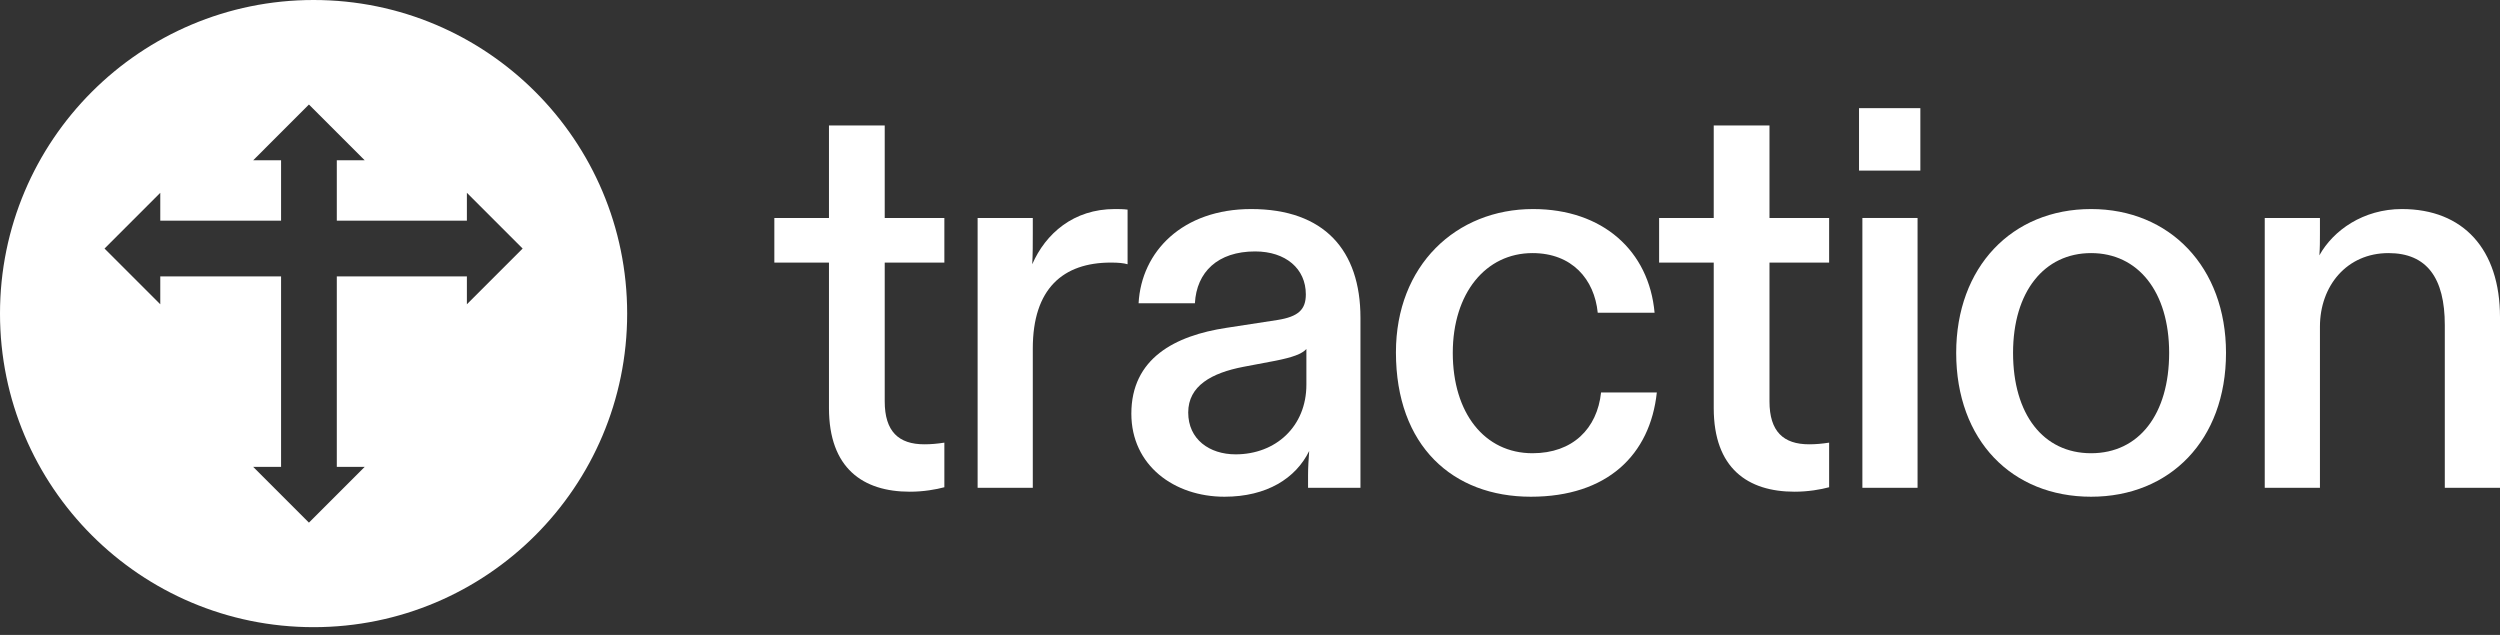<svg width="126" height="32" viewBox="0 0 126 32" fill="none" xmlns="http://www.w3.org/2000/svg">
<rect x="0" y="0" width="126" height="32" fill="#333333" stroke="none"/>
<path d="M45.854 24.782C46.557 24.782 47.175 24.669 47.596 24.557V22.309C47.231 22.365 46.922 22.393 46.585 22.393C45.292 22.393 44.59 21.747 44.59 20.23V13.234H47.596V10.986H44.59V6.322H41.78V10.986H39.027V13.234H41.78V20.567C41.78 23.602 43.494 24.782 45.854 24.782Z" fill="white"/>
<path d="M52.053 24.585V17.561C52.053 14.554 53.571 13.234 55.987 13.234C56.38 13.234 56.633 13.262 56.83 13.318V10.565C56.605 10.536 56.38 10.536 56.184 10.536C54.105 10.536 52.7 11.773 52.025 13.318C52.053 12.812 52.053 12.278 52.053 11.745V10.986H49.272V24.585H52.053Z" fill="white"/>
<path d="M61.712 25.035C63.847 25.035 65.308 24.107 65.983 22.73C65.954 23.152 65.926 23.545 65.926 23.939V24.585H68.567V16.015C68.567 12.616 66.741 10.536 63.06 10.536C59.605 10.536 57.525 12.672 57.385 15.285H60.223C60.307 13.711 61.375 12.672 63.257 12.672C64.802 12.672 65.814 13.543 65.814 14.835C65.814 15.594 65.449 15.959 64.381 16.128L61.824 16.521C59.211 16.914 57.02 18.066 57.02 20.848C57.02 23.461 59.183 25.035 61.712 25.035ZM62.274 22.899C60.953 22.899 59.886 22.14 59.886 20.792C59.886 19.443 61.066 18.797 62.667 18.488L64.297 18.179C65.14 18.01 65.617 17.842 65.842 17.589V19.387C65.842 21.494 64.297 22.899 62.274 22.899Z" fill="white"/>
<path d="M77.154 25.035C81.003 25.035 83.167 22.927 83.504 19.78H80.694C80.498 21.607 79.261 22.843 77.238 22.843C74.822 22.843 73.22 20.82 73.22 17.785C73.22 14.779 74.878 12.756 77.238 12.756C79.233 12.756 80.357 14.077 80.526 15.762H83.391C83.111 12.644 80.778 10.536 77.266 10.536C73.389 10.536 70.355 13.374 70.355 17.757C70.355 22.478 73.22 25.035 77.154 25.035Z" fill="white"/>
<path d="M90.446 24.782C91.149 24.782 91.767 24.669 92.188 24.557V22.309C91.823 22.365 91.514 22.393 91.177 22.393C89.884 22.393 89.182 21.747 89.182 20.23V13.234H92.188V10.986H89.182V6.322H86.372V10.986H83.619V13.234H86.372V20.567C86.372 23.602 88.086 24.782 90.446 24.782Z" fill="white"/>
<path d="M93.695 8.598H96.786V5.451H93.695V8.598ZM93.864 10.986V24.585H96.645V10.986H93.864Z" fill="white"/>
<path d="M105.391 25.035C109.353 25.035 112.191 22.197 112.191 17.785C112.191 13.459 109.353 10.536 105.391 10.536C101.402 10.536 98.592 13.459 98.592 17.785C98.592 22.197 101.402 25.035 105.391 25.035ZM105.391 22.843C102.975 22.843 101.458 20.876 101.458 17.785C101.458 14.695 103.031 12.756 105.391 12.756C107.752 12.756 109.325 14.695 109.325 17.785C109.325 20.876 107.808 22.843 105.391 22.843Z" fill="white"/>
<path d="M116.925 24.585V16.465C116.925 14.414 118.273 12.756 120.381 12.756C122.319 12.756 123.218 14.02 123.218 16.381V24.585H126V15.987C126 12.559 124.146 10.536 121.055 10.536C119.116 10.536 117.599 11.604 116.897 12.868C116.925 12.475 116.925 12.138 116.925 11.801V10.986H114.143V24.585H116.925Z" fill="white"/>
<path fill-rule="evenodd" clip-rule="evenodd" d="M15.805 31.609C24.533 31.609 31.609 24.533 31.609 15.805C31.609 7.076 24.533 0 15.805 0C7.076 0 0 7.076 0 15.805C0 24.533 7.076 31.609 15.805 31.609ZM12.761 8.078L15.57 5.268L18.38 8.078H12.761ZM5.268 12.527L8.078 9.717V11.122H14.166V8.078H16.975V11.122H23.531V13.931H16.975V23.531H18.38L15.57 26.341L12.761 23.531H14.166V13.931H8.078V15.336L5.268 12.527ZM26.341 12.527L23.531 9.717V15.336L26.341 12.527Z" fill="white"/>
</svg>
